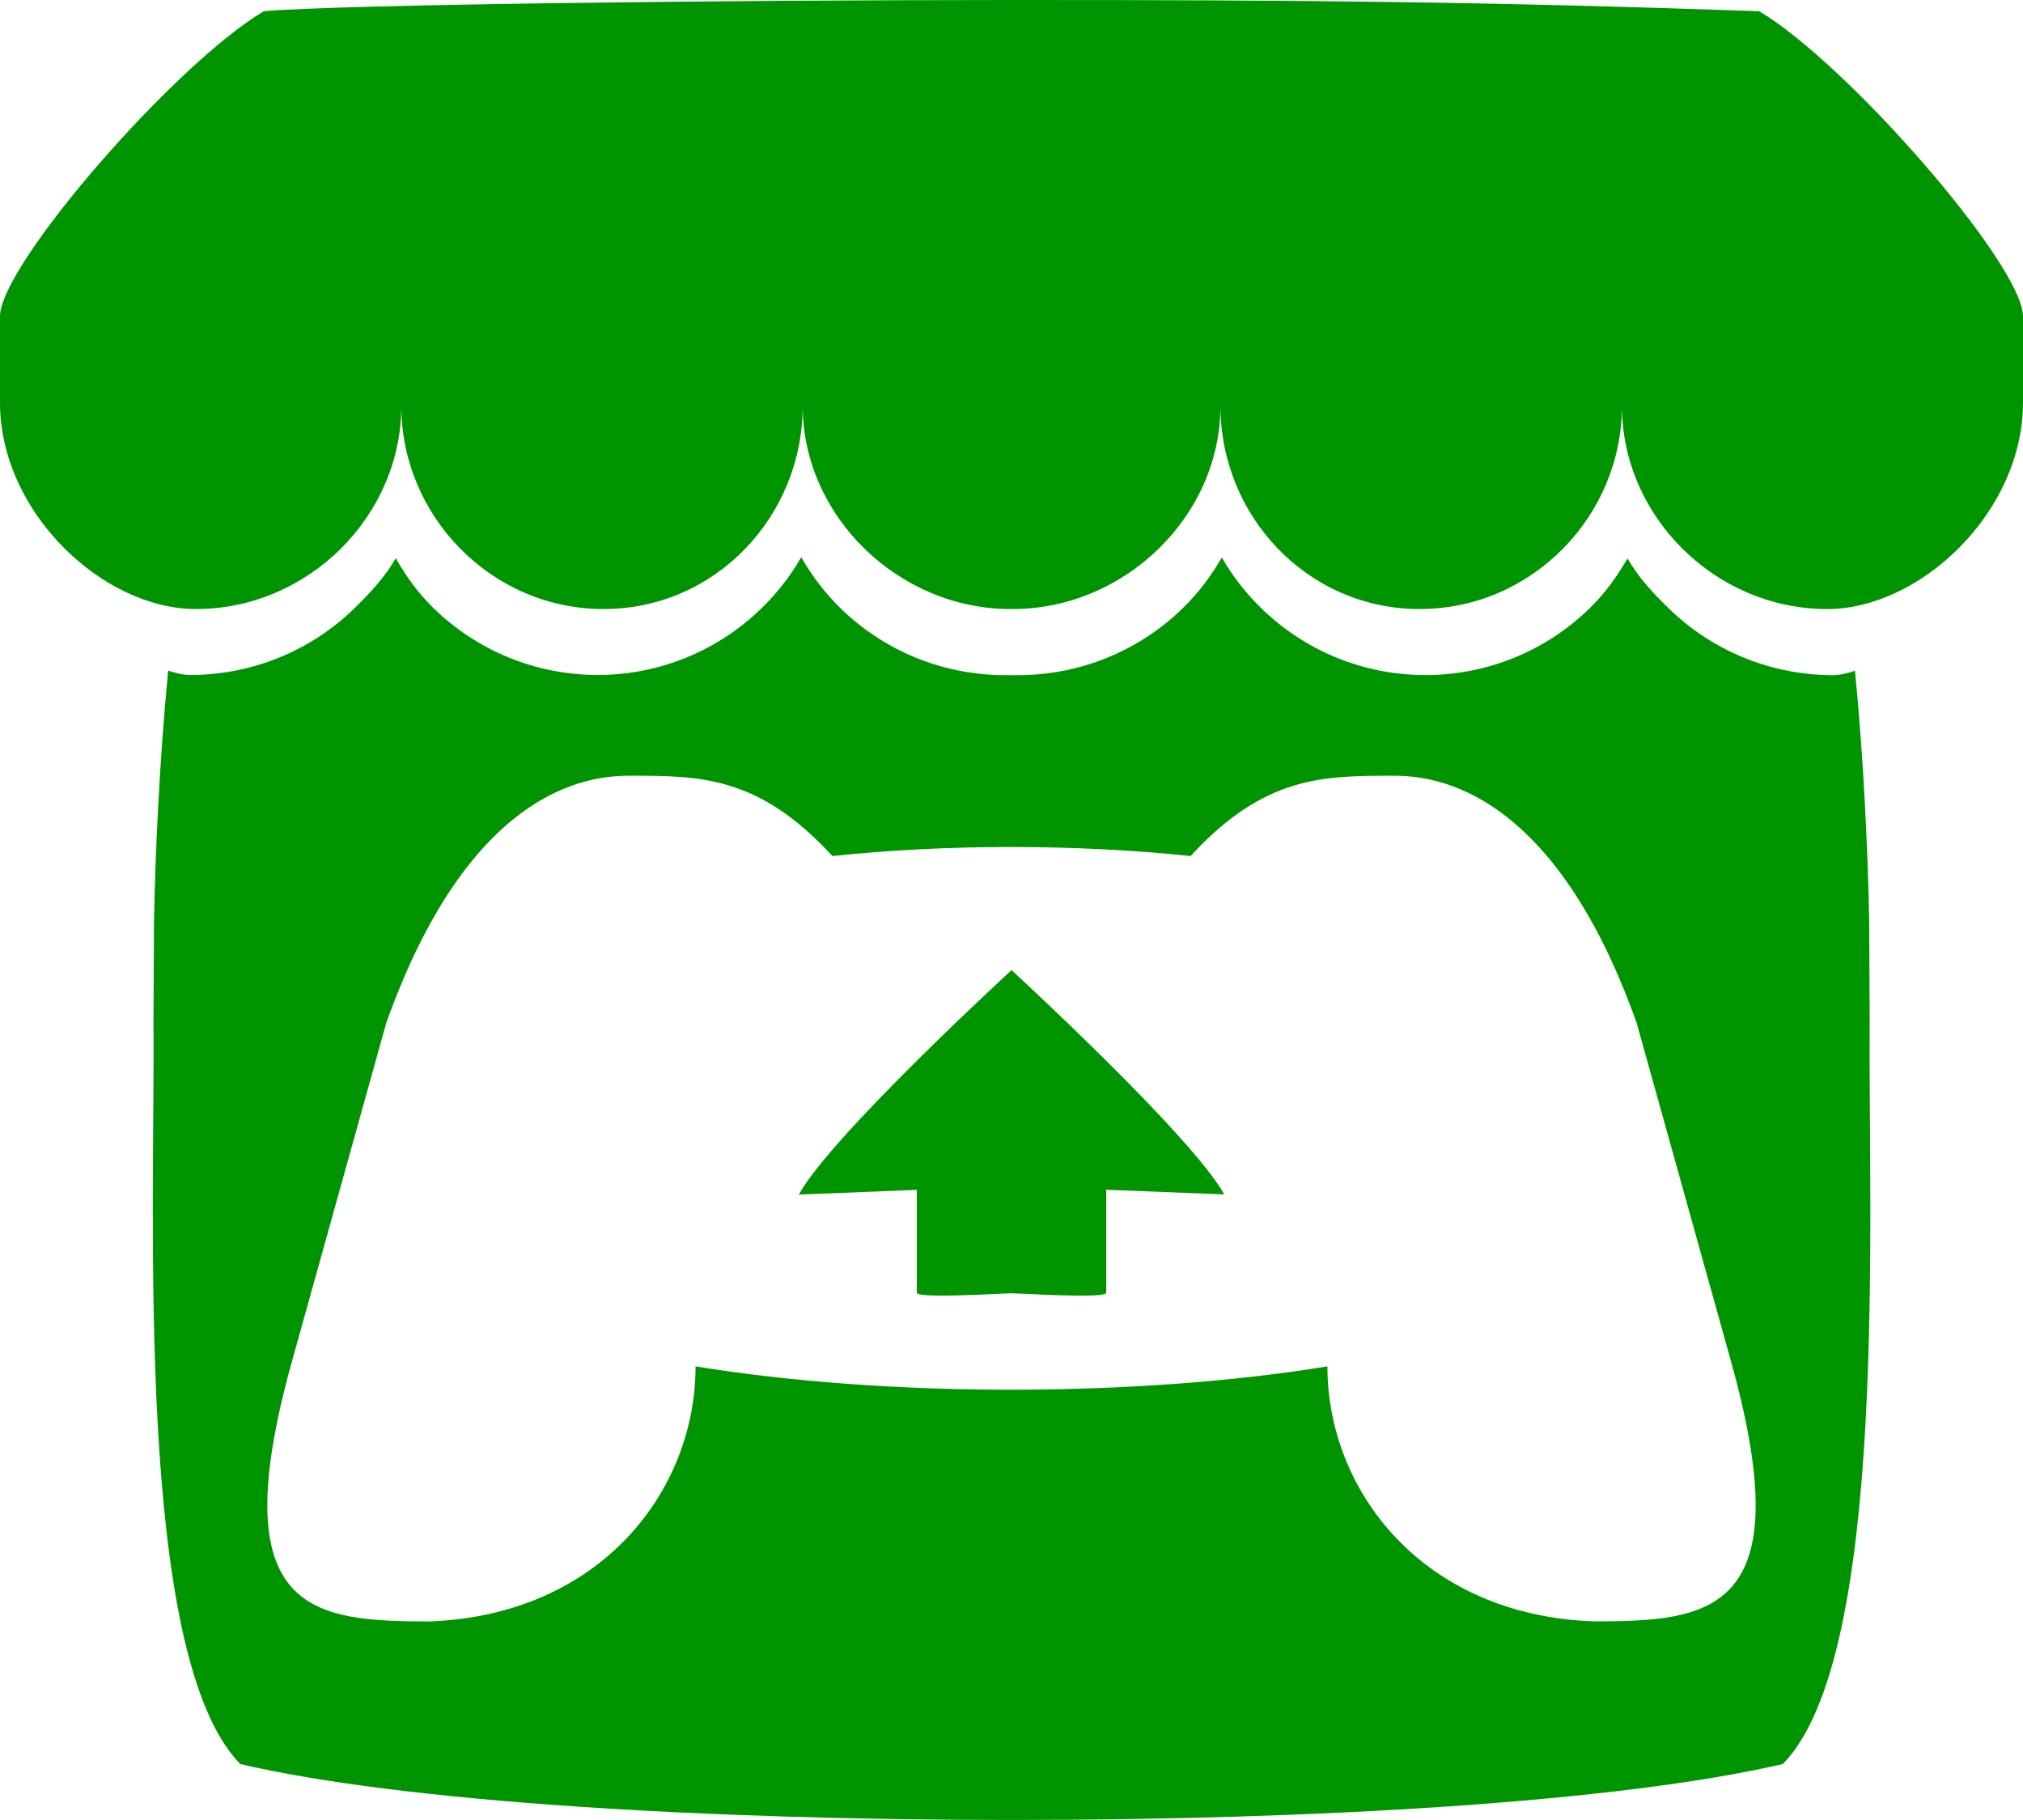 <svg version="1.1" xmlns="http://www.w3.org/2000/svg" xmlns:xlink="http://www.w3.org/1999/xlink" width="24" height="21.59" viewBox="0,0,24,21.59"><g transform="translate(-228,-169.205)"><g fill="#009400" stroke="none" stroke-miterlimit="10"><path d="M240,169.205c3.362,-0.001 5.617,0.019 8.87,0.133c1.048,0.622 3.11,2.992 3.13,3.612v1.03c0,1.302 -1.22,2.45 -2.323,2.45c-1.329,0 -2.435,-1.102 -2.435,-2.41c0,1.308 -1.07,2.41 -2.4,2.41c-1.329,0 -2.363,-1.102 -2.363,-2.41c0,1.308 -1.136,2.41 -2.466,2.41h-0.024c-1.329,0 -2.466,-1.102 -2.466,-2.41c0,1.308 -1.034,2.41 -2.362,2.41c-1.33,0 -2.4,-1.102 -2.4,-2.41c0,1.308 -1.106,2.41 -2.436,2.41c-1.105,0 -2.325,-1.147 -2.325,-2.45v-1.03c0.02,-0.622 2.08,-2.99 3.13,-3.612c0.925,-0.08 5.508,-0.133 8.87,-0.133zM237.508,175.819c0.126,0.221 0.282,0.424 0.464,0.602c0.521,0.509 1.221,0.794 1.95,0.793h0.16c0.729,0 1.429,-0.285 1.95,-0.794c0.182,-0.178 0.337,-0.381 0.463,-0.602c0.127,0.222 0.285,0.424 0.468,0.602c0.502,0.49 1.188,0.793 1.948,0.793c0.729,0.001 1.429,-0.284 1.95,-0.794c0.182,-0.178 0.32,-0.37 0.447,-0.59c0.126,0.222 0.302,0.412 0.486,0.59c0.521,0.51 1.221,0.795 1.95,0.795c0.091,0 0.186,-0.026 0.263,-0.052c0.108,1.112 0.152,2.175 0.168,2.95v0.004l0.006,1.167c-0.02,2.334 0.23,7.564 -1.03,8.848c-1.952,0.454 -5.545,0.664 -9.15,0.664c-3.605,-0.001 -7.198,-0.209 -9.15,-0.663c-1.26,-1.286 -1.01,-6.516 -1.03,-8.85l0.006,-1.167v-0.005c0.016,-0.774 0.061,-1.837 0.168,-2.95c0.077,0.027 0.172,0.052 0.264,0.052c0.729,0 1.429,-0.285 1.95,-0.795c0.183,-0.178 0.359,-0.368 0.486,-0.59c0.126,0.22 0.264,0.412 0.446,0.59c0.521,0.51 1.221,0.795 1.95,0.795c0.757,0 1.447,-0.305 1.947,-0.795c0.183,-0.178 0.341,-0.381 0.468,-0.602zM235.502,178.407c-0.375,0 -1.875,0 -2.92,2.934l-1.122,4.027c-0.832,2.995 0.266,3.068 1.636,3.072c2.031,-0.076 3.156,-1.551 3.156,-3.026c1.124,0.184 2.436,0.277 3.748,0.277c1.312,-0.001 2.624,-0.093 3.748,-0.277c0,1.475 1.126,2.95 3.156,3.025c1.37,-0.002 2.468,-0.075 1.636,-3.07l-1.123,-4.028c-1.044,-2.934 -2.544,-2.934 -2.92,-2.934c-0.794,0.003 -1.499,0 -2.372,0.953c-0.687,-0.072 -1.405,-0.107 -2.125,-0.107c-0.719,-0.001 -1.438,0.035 -2.125,0.107c-0.873,-0.953 -1.578,-0.951 -2.373,-0.953v-0.002zM240,180.713c0,0 2.138,1.964 2.524,2.661l-1.4,-0.055v1.22c0,0.058 -0.562,0.034 -1.124,0.008c-0.563,0.026 -1.123,0.049 -1.123,-0.007v-1.22l-1.4,0.056c0.383,-0.698 2.521,-2.66 2.523,-2.662z"/></g></g></svg><!--rotationCenter:12:10.795034785514048-->
